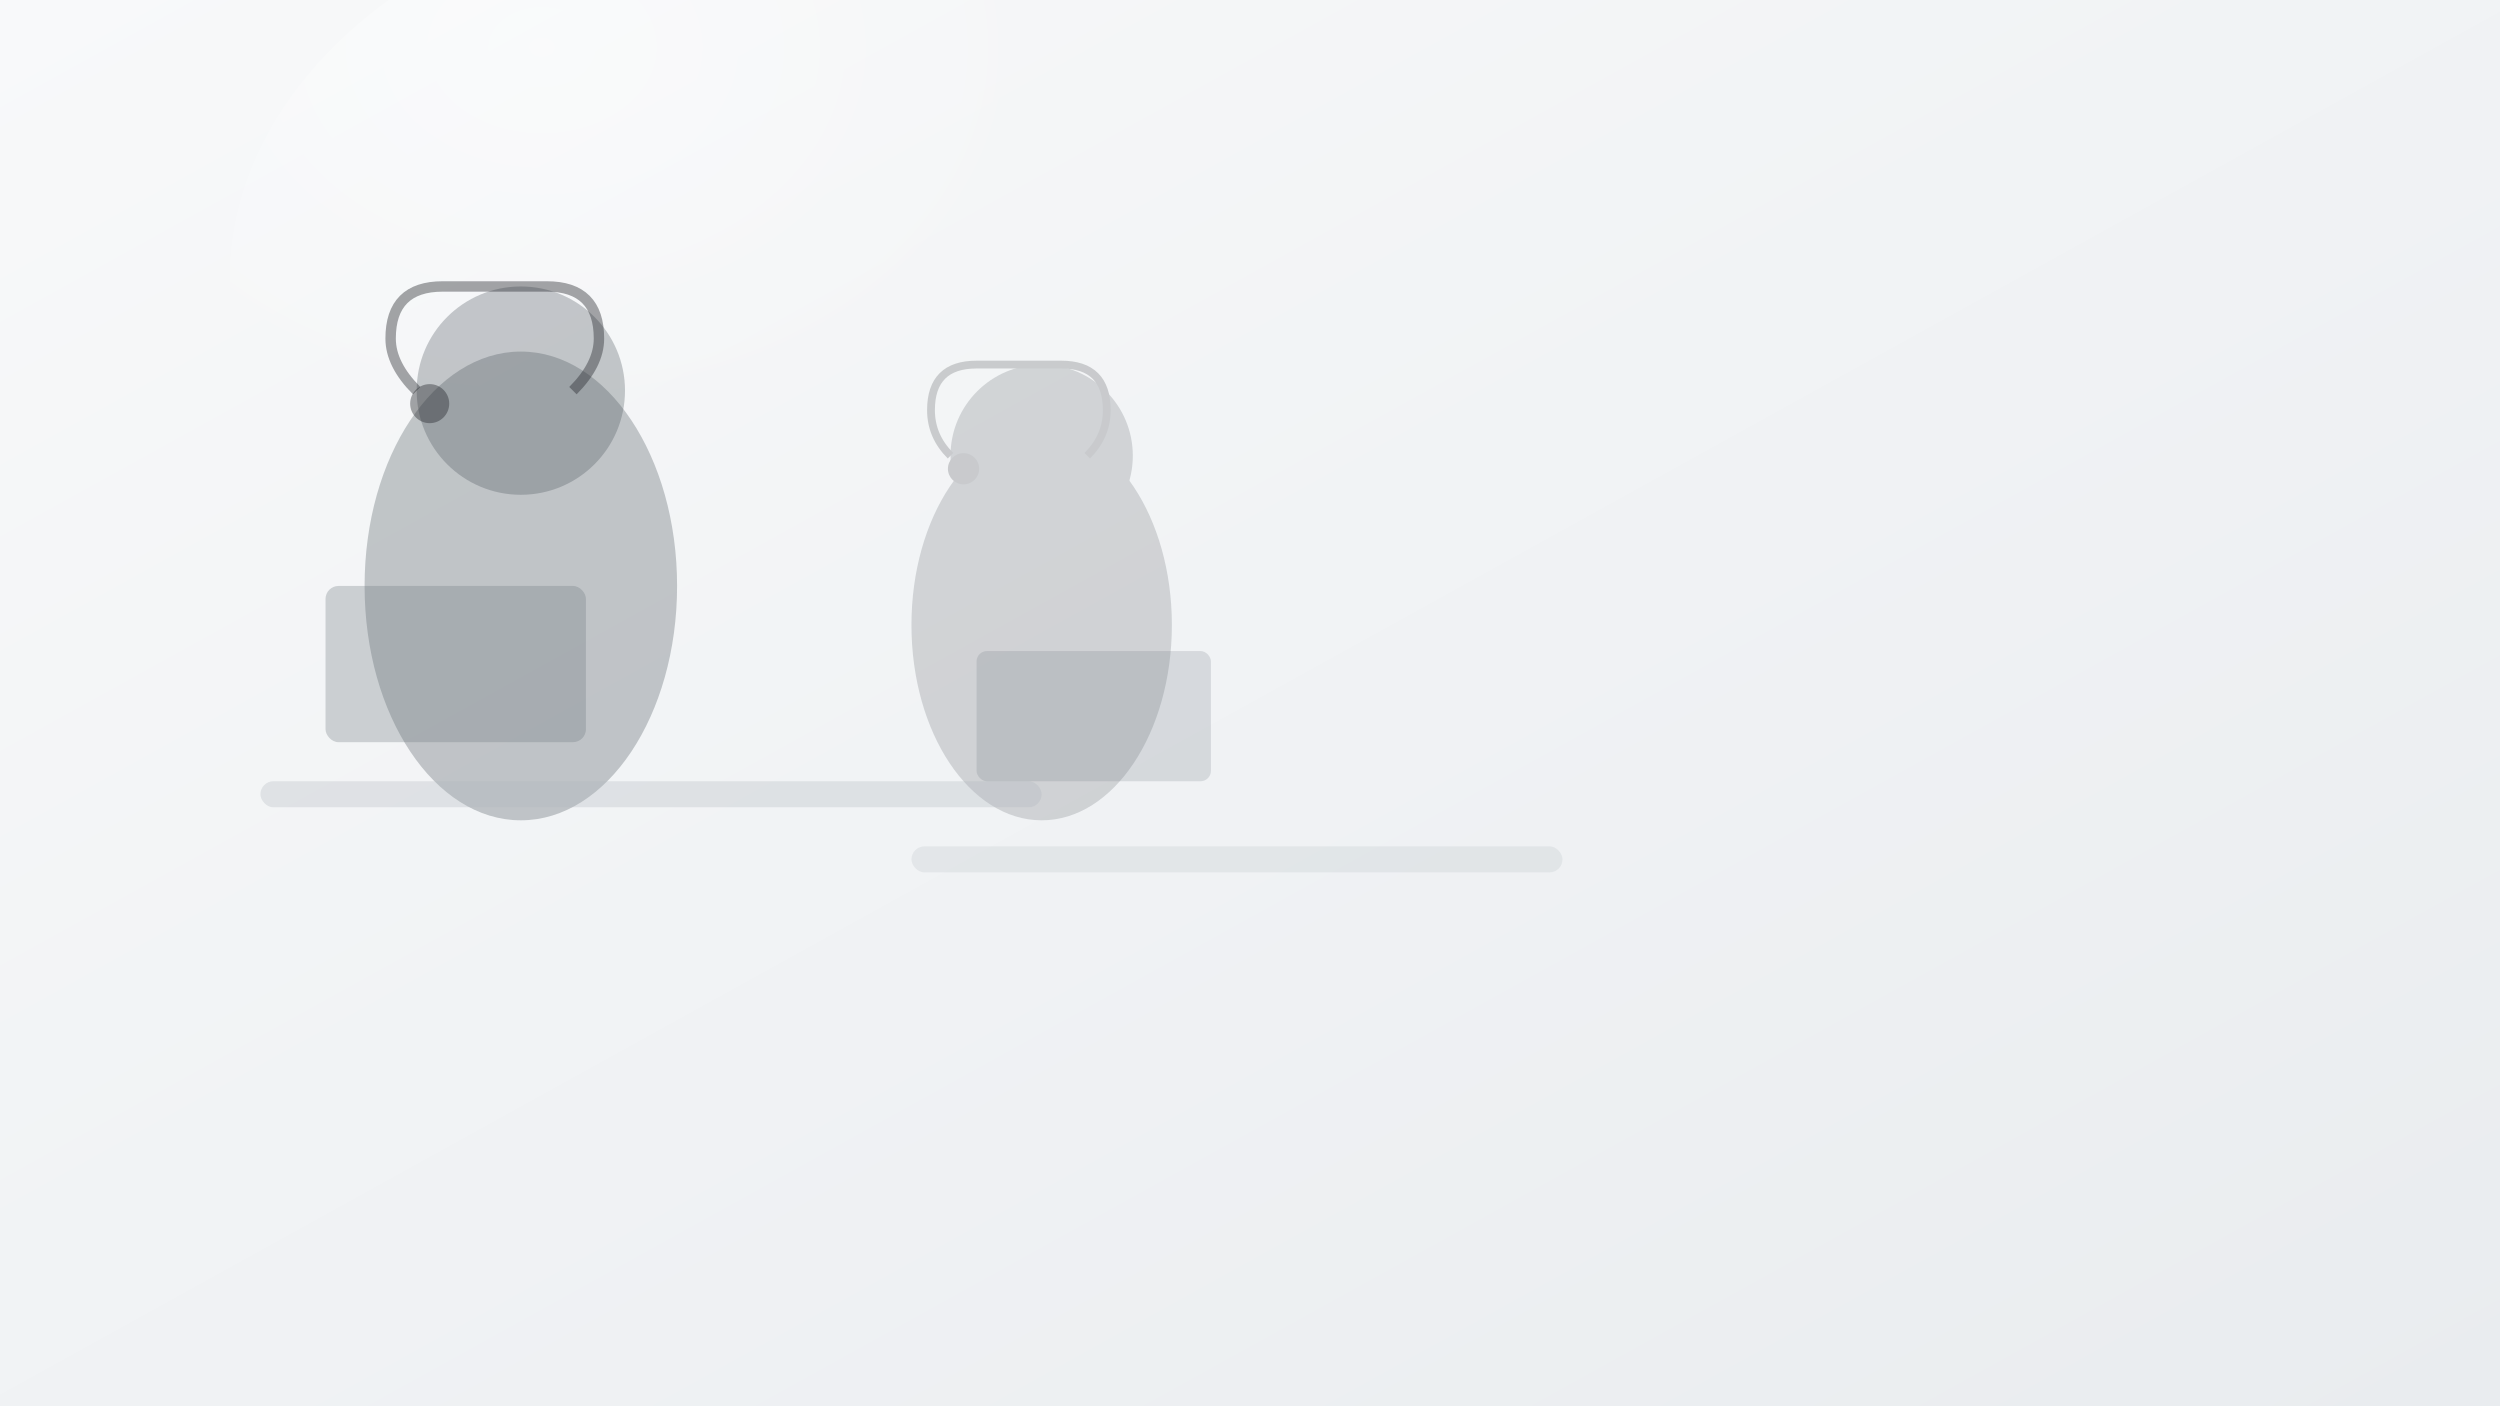 <svg width="1920" height="1080" viewBox="0 0 1920 1080" fill="none" xmlns="http://www.w3.org/2000/svg">
  <rect x="0" y="0" width="1920" height="1080" fill="#333333" stroke="none"/>
  <!-- Background gradient simulating office environment -->
  <defs>
    <linearGradient id="bg" x1="0%" y1="0%" x2="100%" y2="100%">
      <stop offset="0%" style="stop-color:#f8f9fa;stop-opacity:1" />
      <stop offset="100%" style="stop-color:#e9ecef;stop-opacity:1" />
    </linearGradient>
    
    <!-- Window light effect -->
    <radialGradient id="light" cx="30%" cy="20%">
      <stop offset="0%" style="stop-color:#ffffff;stop-opacity:0.8" />
      <stop offset="100%" style="stop-color:#ffffff;stop-opacity:0" />
    </radialGradient>
  </defs>
  
  <!-- Background -->
  <rect width="1920" height="1080" fill="url(#bg)"/>
  
  <!-- Light effect from window -->
  <ellipse cx="576" cy="216" rx="400" ry="300" fill="url(#light)" opacity="0.5"/>
  
  <!-- Simplified silhouettes of call center operators -->
  <!-- Operator 1 - Foreground -->
  <g transform="translate(400, 300)">
    <!-- Head -->
    <circle cx="0" cy="0" r="80" fill="#495057" opacity="0.3"/>
    <!-- Body -->
    <ellipse cx="0" cy="150" rx="120" ry="180" fill="#495057" opacity="0.3"/>
    <!-- Headset -->
    <path d="M-80,0 Q-100,-20 -100,-40 Q-100,-80 -60,-80 Q-20,-80 20,-80 Q60,-80 60,-40 Q60,-20 40,0" 
          stroke="#212529" stroke-width="8" fill="none" opacity="0.4"/>
    <circle cx="-70" cy="10" r="15" fill="#212529" opacity="0.4"/>
  </g>
  
  <!-- Operator 2 - Background -->
  <g transform="translate(800, 350)" opacity="0.2">
    <!-- Head -->
    <circle cx="0" cy="0" r="70" fill="#495057"/>
    <!-- Body -->
    <ellipse cx="0" cy="130" rx="100" ry="150" fill="#495057"/>
    <!-- Headset -->
    <path d="M-70,0 Q-85,-15 -85,-35 Q-85,-70 -50,-70 Q-15,-70 15,-70 Q50,-70 50,-35 Q50,-15 35,0" 
          stroke="#212529" stroke-width="6" fill="none"/>
    <circle cx="-60" cy="10" r="12" fill="#212529"/>
  </g>
  
  <!-- Abstract desk shapes -->
  <rect x="200" y="600" width="600" height="20" rx="10" fill="#adb5bd" opacity="0.3"/>
  <rect x="700" y="650" width="500" height="20" rx="10" fill="#adb5bd" opacity="0.2"/>
  
  <!-- Monitor shapes -->
  <rect x="250" y="450" width="200" height="120" rx="10" fill="#6c757d" opacity="0.3"/>
  <rect x="750" y="500" width="180" height="100" rx="8" fill="#6c757d" opacity="0.2"/>
</svg>